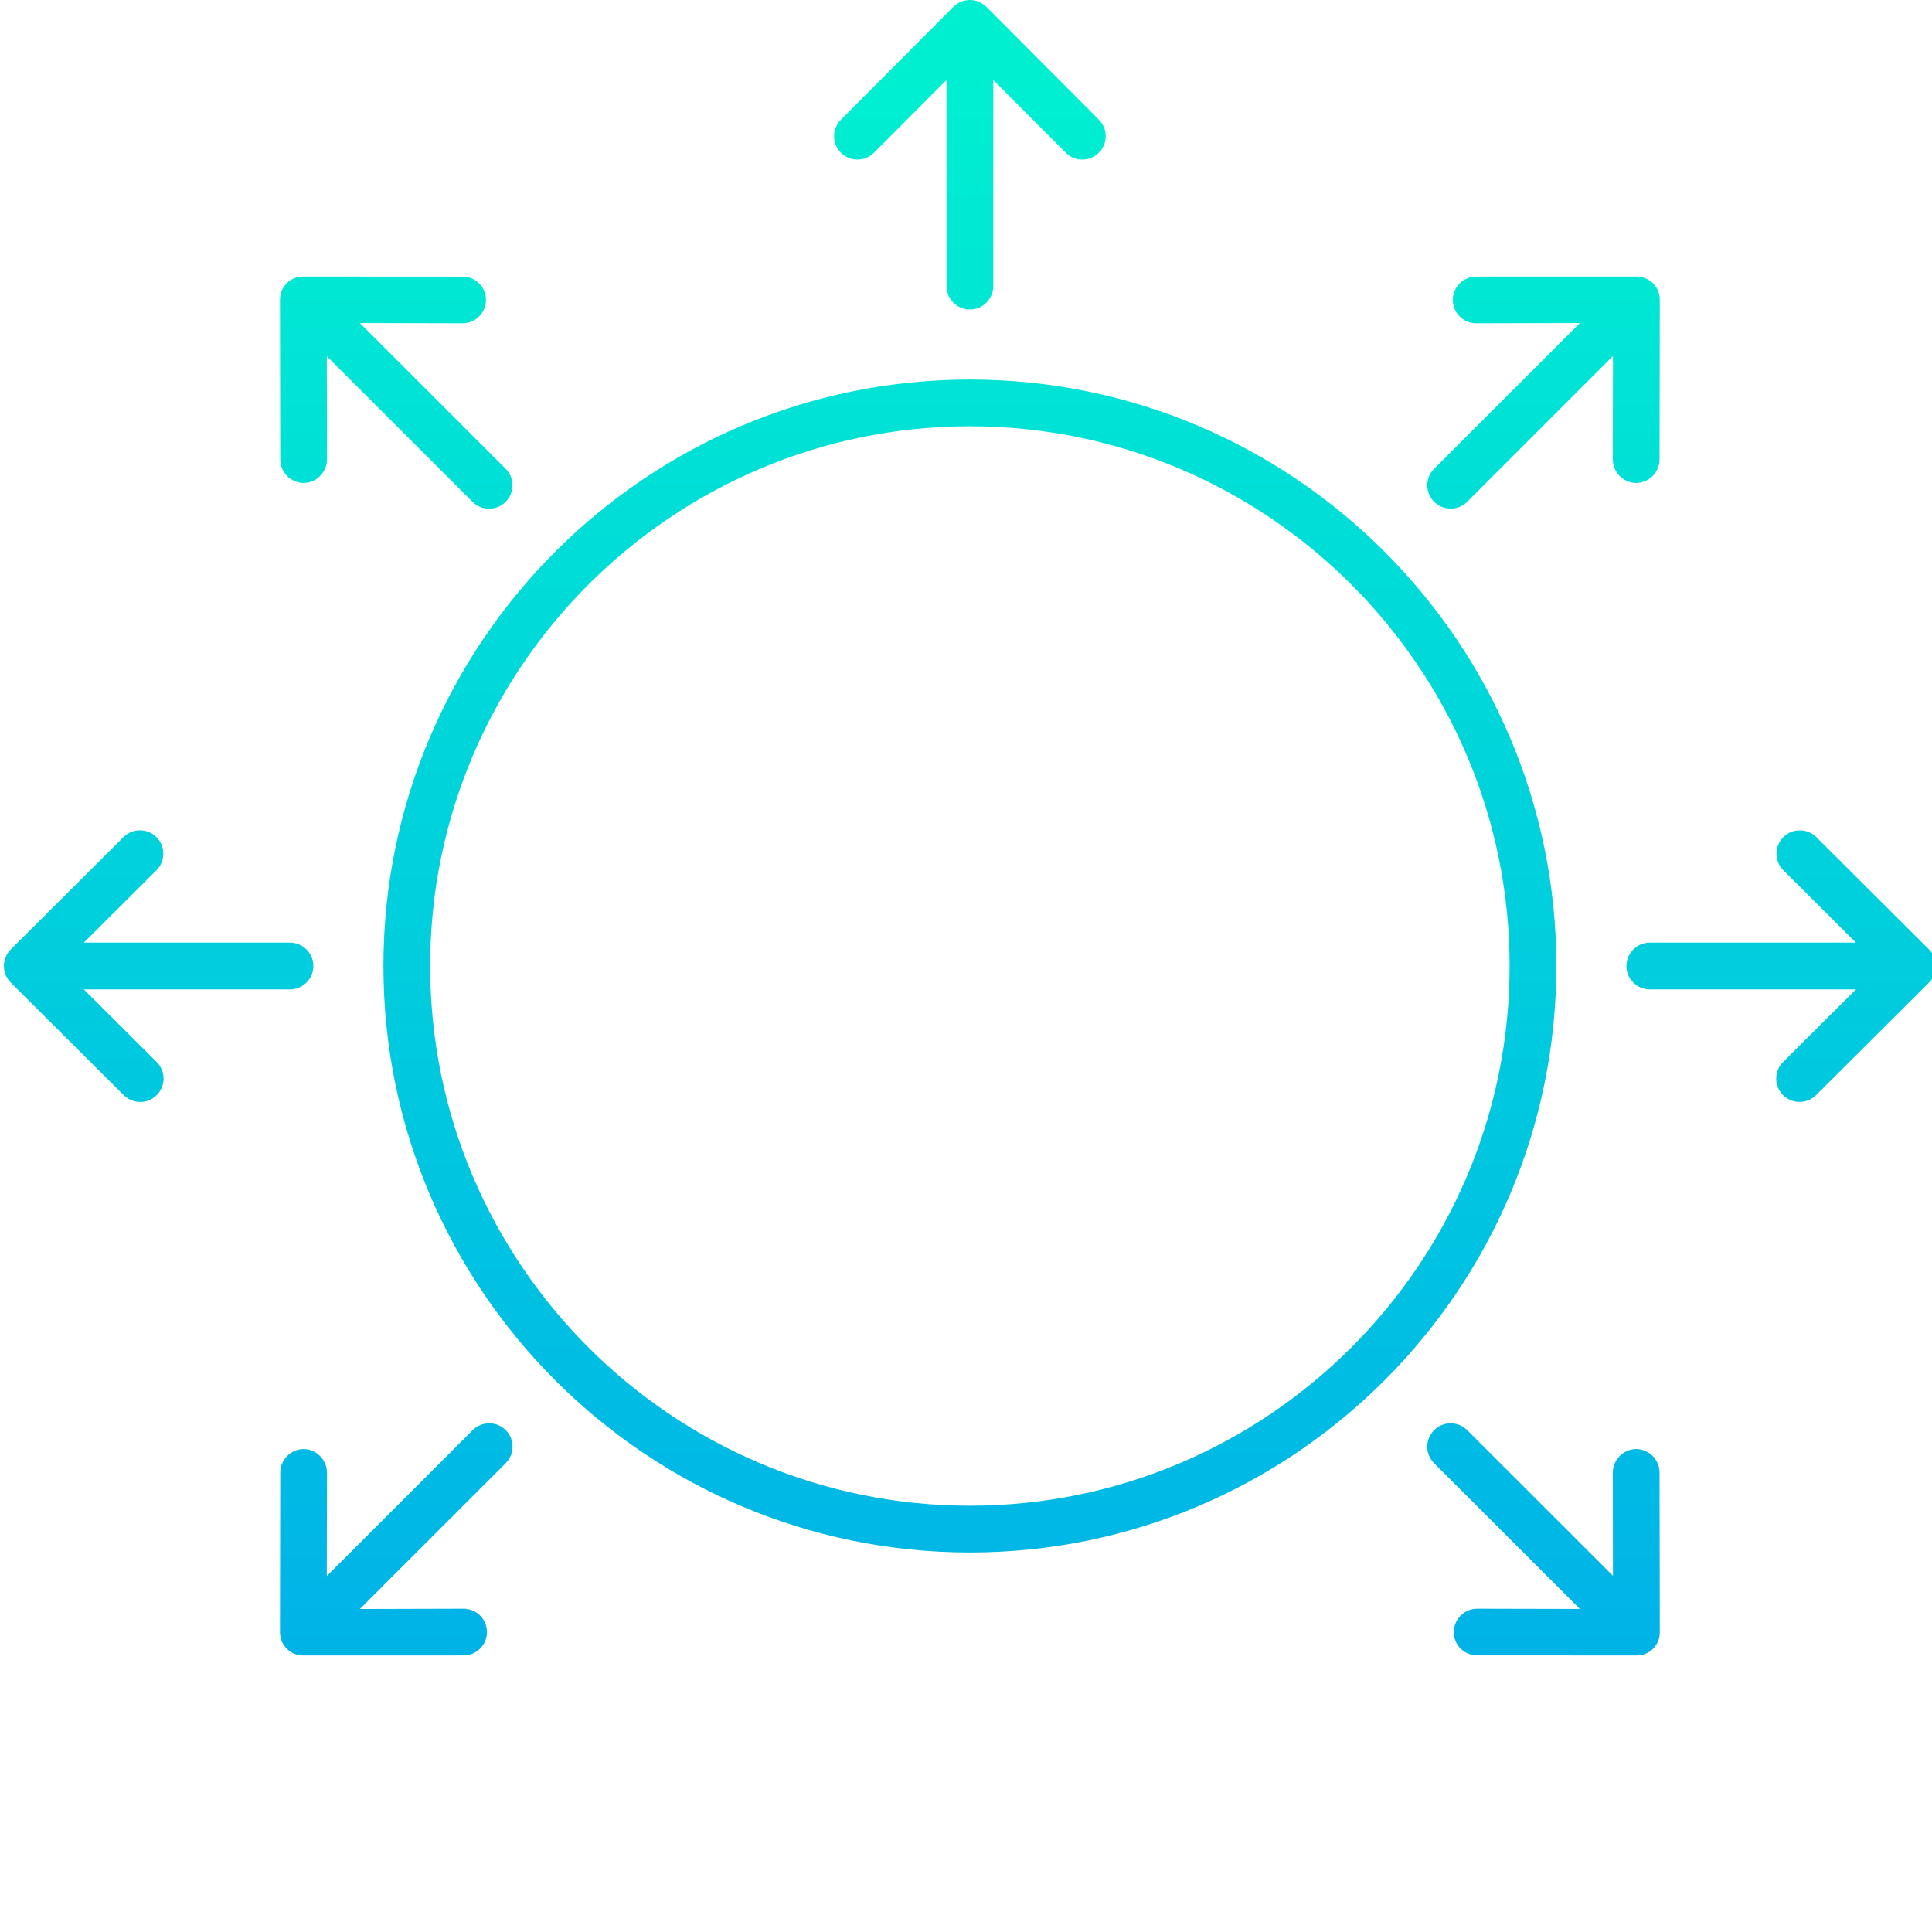 <svg height="495pt" viewBox="0 0 495 495.997" width="495pt" xmlns="http://www.w3.org/2000/svg" xmlns:xlink="http://www.w3.org/1999/xlink"><linearGradient id="lg1"><stop offset="0" stop-color="#00efd1"/><stop offset="1" stop-color="#00acea"/></linearGradient><linearGradient id="linear0" gradientUnits="userSpaceOnUse" x1="248.498" x2="248.498" xlink:href="#lg1" y1="19.712" y2="470.247"/><linearGradient id="linear1" gradientUnits="userSpaceOnUse" x1="456.774" x2="456.774" xlink:href="#lg1" y1="19.712" y2="470.247"/><linearGradient id="linear4" gradientUnits="userSpaceOnUse" x1="40.222" x2="40.222" xlink:href="#lg1" y1="19.712" y2="470.247"/><linearGradient id="linear5" gradientUnits="userSpaceOnUse" x1="395.772" x2="395.772" xlink:href="#lg1" y1="19.712" y2="470.247"/><linearGradient id="linear6" gradientUnits="userSpaceOnUse" x1="101.225" x2="101.225" xlink:href="#lg1" y1="19.712" y2="470.247"/><linearGradient id="linear7" gradientUnits="userSpaceOnUse" x1="395.771" x2="395.771" xlink:href="#lg1" y1="19.712" y2="470.247"/><linearGradient id="linear8" gradientUnits="userSpaceOnUse" x1="101.224" x2="101.224" xlink:href="#lg1" y1="19.712" y2="470.247"/><path d="m248.5 97.441c-83.02 0-150.562 67.539-150.562 150.559s67.543 150.559 150.562 150.559c83.016 0 150.559-67.539 150.559-150.559s-67.543-150.559-150.559-150.559zm0 289.117c-76.402 0-138.562-62.156-138.562-138.559s62.16-138.559 138.562-138.559c76.398 0 138.559 62.16 138.559 138.559s-62.16 138.559-138.559 138.559zm0 0" fill="url(#linear0)"/><path d="m465.77 214.887c-2.352-2.309-6.125-2.285-8.449.047-2.324 2.336-2.336 6.109-.02 8.453l18.676 18.613h-52.926c-3.312 0-6 2.688-6 6s2.688 6 6 6h52.926l-18.68 18.613c-1.535 1.508-2.148 3.727-1.598 5.812.547 2.082 2.172 3.711 4.254 4.27 2.082.555 4.301-.047 5.816-1.582l28.961-28.863c1.129-1.125 1.766-2.656 1.766-4.25s-.637-3.125-1.766-4.25zm0 0" fill="url(#linear1)"/><path d="m273.113 456.801-18.613 18.68v-52.93c0-3.312-2.688-6-6-6-3.316 0-6 2.688-6 6v52.93l-18.617-18.68c-2.336-2.348-6.137-2.355-8.484-.016-2.348 2.34-2.352 6.137-.016 8.484l28.867 28.965c1.125 1.129 2.652 1.762 4.25 1.762 1.594 0 3.121-.633 4.25-1.762l28.863-28.965c2.34-2.348 2.332-6.145-.016-8.484s-6.145-2.332-8.484.016zm0 0" fill="url(#linear0)"/><path d="m223.883 39.199 18.617-18.68v52.93c0 3.312 2.684 6 6 6 3.312 0 6-2.688 6-6v-52.93l18.613 18.68c2.34 2.348 6.137 2.355 8.484.016s2.355-6.141.016-8.484l-28.863-28.965c-1.129-1.129-2.656-1.766-4.25-1.766-1.598 0-3.125.637-4.25 1.766l-28.867 28.961c-2.336 2.348-2.332 6.145.016 8.484 2.348 2.34 6.148 2.336 8.484-.012zm0 0" fill="url(#linear0)"/><path d="m21.02 254h52.926c3.312 0 6-2.688 6-6s-2.688-6-6-6h-52.926l18.68-18.613c2.316-2.344 2.305-6.117-.02-8.453-2.324-2.332-6.098-2.355-8.453-.047l-28.965 28.863c-1.129 1.125-1.762 2.656-1.762 4.25s.633 3.125 1.762 4.25l28.965 28.863c1.512 1.535 3.734 2.137 5.816 1.582 2.082-.559 3.707-2.188 4.254-4.27.547-2.086-.062-4.305-1.602-5.812zm0 0" fill="url(#linear4)"/><path d="m419.551 372h-.012c-3.336.059-6.004 2.789-5.988 6.125l.043 26.426-37.426-37.398c-2.348-2.344-6.152-2.336-8.496.012-2.34 2.348-2.336 6.152.012 8.496l37.426 37.398-26.371-.059h-.012c-3.312.012-5.992 2.699-6 6.016 0 1.586.633 3.105 1.758 4.227 1.125 1.117 2.648 1.742 4.234 1.734l40.891.023h.008c1.586.027 3.117-.586 4.246-1.699 1.129-1.113 1.762-2.637 1.754-4.223l-.066-40.988c0-3.328-2.672-6.043-6-6.09zm0 0" fill="url(#linear5)"/><path d="m120.828 367.184-37.43 37.426.047-26.484c.012-3.336-2.652-6.062-5.988-6.125h-.008c-3.332.055-6.004 2.773-6 6.105l-.07 40.945c0 1.586.633 3.109 1.762 4.227 1.125 1.117 2.652 1.734 4.238 1.723h.008l40.891-.012c2.199.09 4.273-1.035 5.398-2.926 1.125-1.895 1.121-4.25-.004-6.141-1.129-1.895-3.203-3.012-5.402-2.922h-.012l-26.371.07 37.426-37.414c1.531-1.512 2.137-3.727 1.582-5.809-.555-2.078-2.18-3.703-4.258-4.254-2.082-.547-4.297.059-5.809 1.59zm0 0" fill="url(#linear6)"/><path d="m371.926 130.574c1.59 0 3.117-.633 4.242-1.758l37.43-37.426-.043 26.484c-.016 3.336 2.652 6.066 5.988 6.125h.012c3.332-.055 6-2.773 6-6.105l.066-40.945c0-1.59-.633-3.109-1.758-4.227-1.129-1.117-2.656-1.738-4.242-1.723h-.008l-40.891.008c-2.199-.086-4.273 1.035-5.398 2.93-1.125 1.891-1.125 4.25.004 6.141s3.199 3.012 5.398 2.922h.012l26.371-.07-37.426 37.414c-1.715 1.711-2.23 4.293-1.301 6.531.93 2.242 3.117 3.699 5.543 3.699zm0 0" fill="url(#linear7)"/><path d="m77.449 124h.008c3.336-.059 6.004-2.789 5.992-6.125l-.051-26.43 37.426 37.402c2.352 2.344 6.156 2.336 8.496-.016 2.344-2.348 2.34-6.152-.012-8.496l-37.422-37.402 26.371.066h.012c3.312-.012 5.996-2.699 6-6.016 0-1.586-.633-3.109-1.758-4.227-1.125-1.121-2.648-1.746-4.234-1.734l-40.891-.023h-.008c-1.586-.027-3.117.586-4.246 1.699-1.129 1.113-1.762 2.637-1.754 4.223l.07 40.988c-.004 3.328 2.668 6.043 6 6.09zm0 0" fill="url(#linear8)"/><path d="m320.992 180h-29.492v-3.09c0-12.121-10.277-21.91-22.402-21.91h-41.211c-12.117 0-22.387 9.789-22.387 21.91v3.09h-29.496c-12.66 0-22.504 10.359-22.504 23.023v43.797c0 6.371 3 12 9 14.812v60.719c-.086 4.914 1.805 9.652 5.25 13.16 3.441 3.504 8.145 5.48 13.059 5.488h135.379c4.914-.008 9.617-1.984 13.062-5.492 3.441-3.508 5.332-8.246 5.25-13.16v-60.57c6-2.191 9-7.516 9-13.414v-45.34c0-12.664-9.848-23.023-22.508-23.023zm-103.492-3.09c0-5.5 4.887-9.91 10.391-9.91h41.207c5.5 0 10.402 4.406 10.402 9.91v3.09h-62zm-52 26.113c0-6.047 4.461-11.023 10.504-11.023h144.988c6.043 0 10.508 4.977 10.508 11.023v45.34c.027 1.086-.668 2.059-1.703 2.383l-57.297 16.898v-4.68c.062-1.555-.508-3.07-1.586-4.199-1.074-1.125-2.566-1.762-4.121-1.766h-36.59c-1.555.004-3.043.641-4.121 1.766s-1.648 2.641-1.582 4.195v5.309l-55.785-17c-1.945-.598-3.258-2.418-3.215-4.453zm95 65.977v14.035c0 6.629-5.375 12-12 12-6.629 0-12-5.371-12-12v-14.035zm55.688 60h-135.379c-1.73-.004-3.387-.719-4.582-1.973-1.191-1.258-1.816-2.949-1.727-4.68v-56.785l50 15.25v2.223c0 13.254 10.742 24 24 24 13.254 0 24-10.746 24-24v-2.883l50-14.754v56.953c.086 1.73-.543 3.422-1.734 4.676-1.191 1.258-2.848 1.969-4.578 1.973zm0 0" fill="url(#linear0)"/></svg>